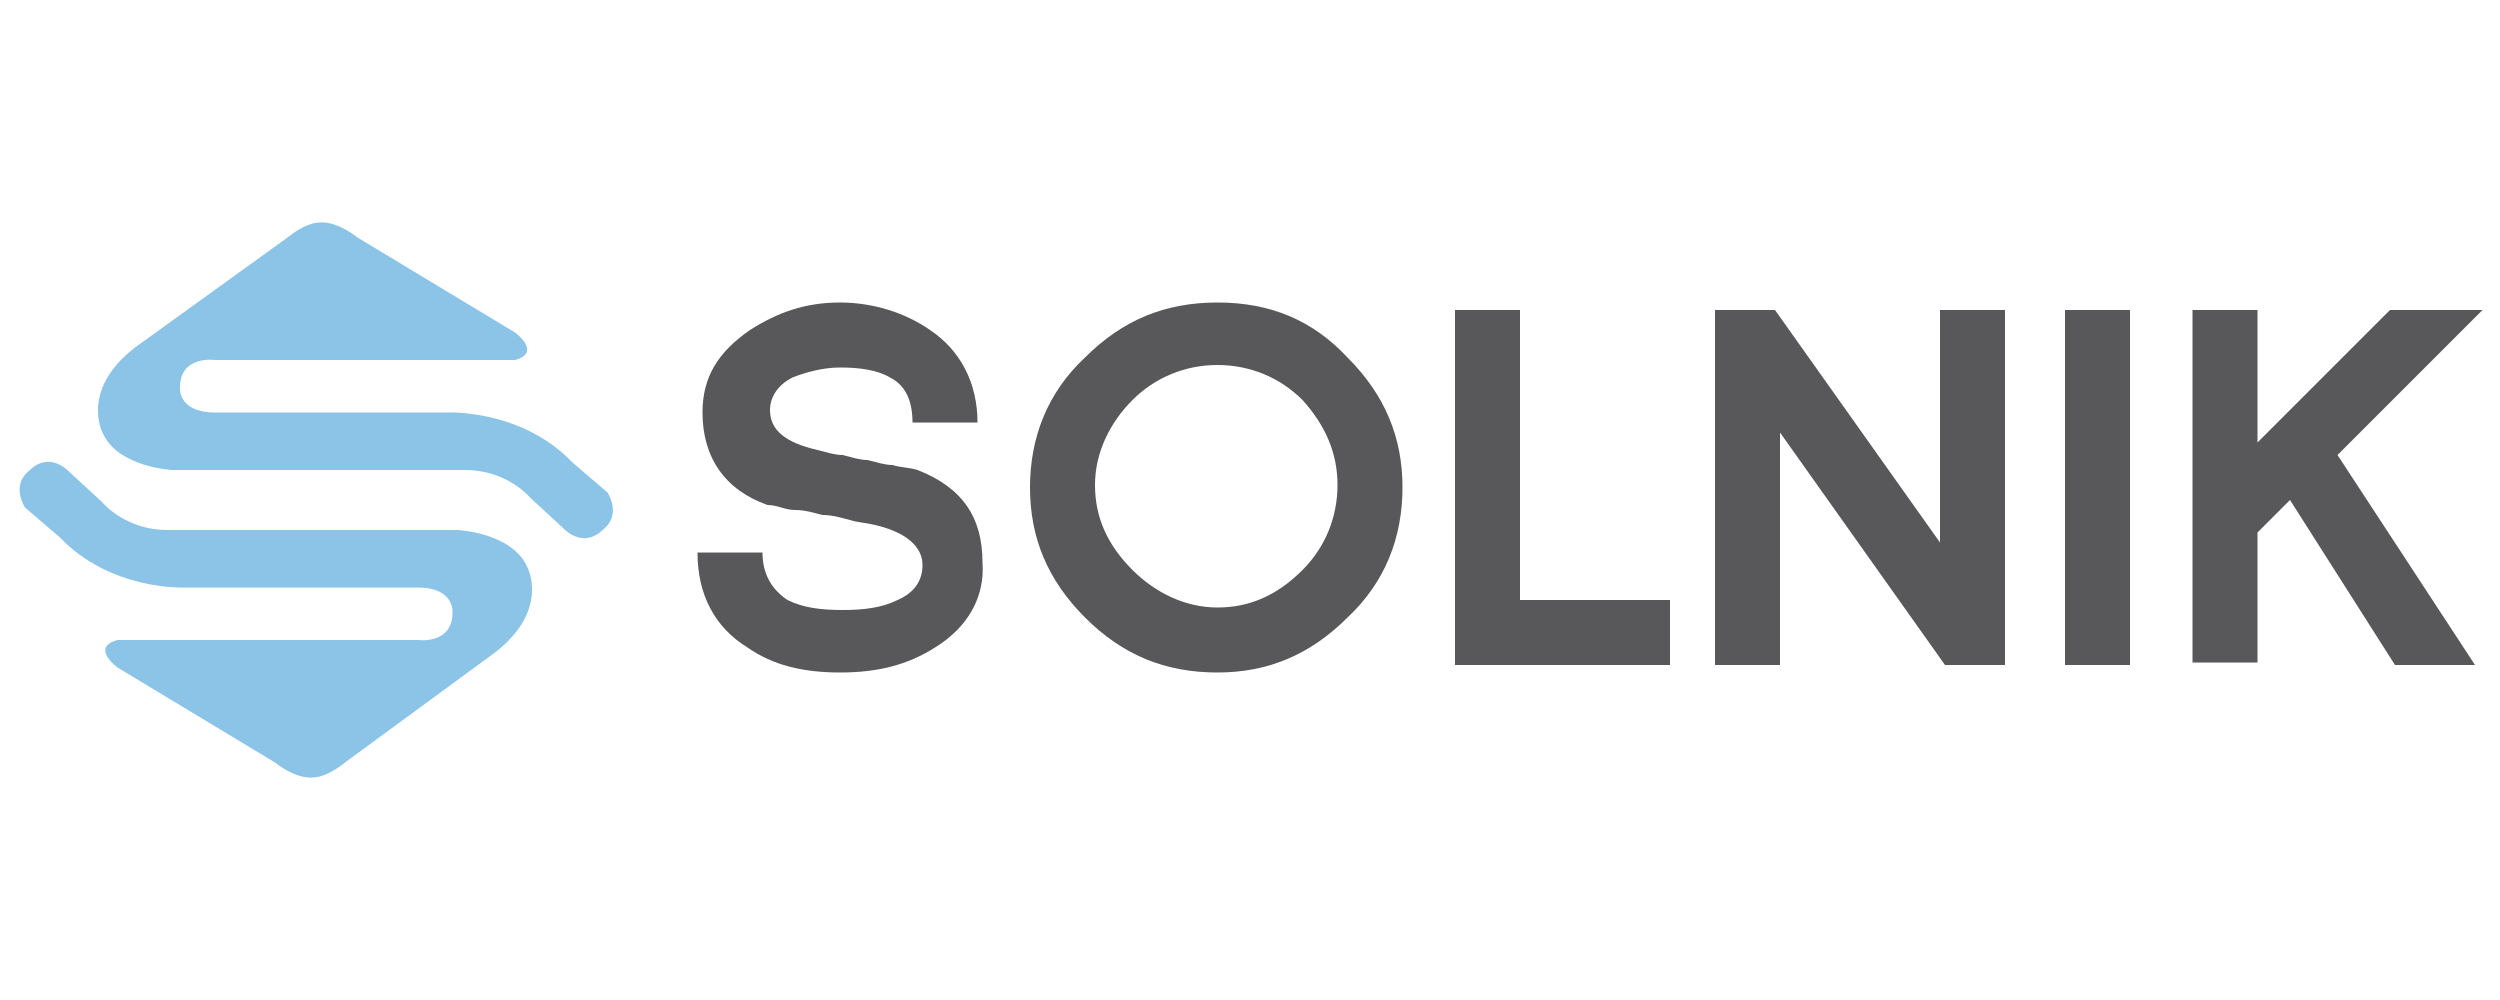 <?xml version="1.0" encoding="utf-8"?>
<!-- Generator: Adobe Illustrator 19.2.0, SVG Export Plug-In . SVG Version: 6.00 Build 0)  -->
<svg version="1.1" id="Capa_1" xmlns="http://www.w3.org/2000/svg" xmlns:xlink="http://www.w3.org/1999/xlink" x="0px" y="0px"
	 viewBox="0 0 100 40" style="enable-background:new 0 0 100 40;" xml:space="preserve">
<style type="text/css">
	.st0{fill:#8BC4E7;}
	.st1{fill:#58585A;}
</style>
<g>
	<path class="st0" d="M11.5,9.5c0,0,0.7-0.6,1.3-0.6c0,0,0.6-0.1,1.5,0.6l6.3,3.8c0,0,1.1,0.8,0,1.1h-12c0,0-1.4-0.2-1.4,1.1
		c0,0-0.1,1,1.4,1H18c0,0,2.9-0.1,4.9,2l1.4,1.2c0,0,0.6,0.9-0.2,1.5c0,0-0.7,0.8-1.6-0.1l-1.3-1.2c0,0-0.9-1.1-2.6-1.1H6.9
		c0,0-2.2-0.1-2.8-1.5c0,0-0.9-1.7,1.3-3.4L11.5,9.5z"/>
	<path class="st0" d="M13.8,30.5c0,0-0.7,0.6-1.3,0.6c0,0-0.6,0.1-1.5-0.6l-6.3-3.8c0,0-1.1-0.8,0-1.1h12c0,0,1.4,0.2,1.4-1.1
		c0,0,0.1-1-1.4-1H7.3c0,0-2.9,0.1-4.9-2L1,20.3c0,0-0.6-0.9,0.2-1.5c0,0,0.7-0.8,1.6,0.1l1.3,1.2c0,0,0.9,1.1,2.6,1.1h11.6
		c0,0,2.2,0.1,2.8,1.5c0,0,0.9,1.7-1.3,3.4L13.8,30.5z"/>
	<path class="st1" d="M37.4,25.9c-1.1,0.7-2.3,1-3.8,1c-1.5,0-2.7-0.3-3.7-1c-1.3-0.8-2-2.1-2-3.8h2.6c0,0.9,0.4,1.5,1,1.9l0,0
		c0.6,0.3,1.3,0.4,2.2,0.4s1.6-0.1,2.2-0.4c0.7-0.3,1-0.8,1-1.4c0-0.7-0.6-1.3-1.9-1.6l0,0c-0.4-0.1-0.7-0.1-1-0.2
		c-0.4-0.1-0.7-0.2-1.1-0.2l0,0c-0.4-0.1-0.7-0.2-1.1-0.2s-0.7-0.2-1.1-0.2c-1.7-0.6-2.6-1.9-2.6-3.7c0-1.4,0.6-2.4,1.9-3.3
		c1.1-0.7,2.2-1.1,3.6-1.1c1.3,0,2.6,0.4,3.6,1.1c1.2,0.8,1.9,2.1,1.9,3.7h-2.6c0-0.9-0.3-1.5-0.9-1.8c-0.5-0.3-1.2-0.4-2-0.4
		c-0.7,0-1.4,0.2-1.9,0.4c-0.6,0.3-0.9,0.8-0.9,1.3c0,0.8,0.6,1.3,1.9,1.6c0.4,0.1,0.7,0.2,1,0.2c0.4,0.1,0.7,0.2,1,0.2
		c0.4,0.1,0.7,0.2,1,0.2c0.3,0.1,0.7,0.1,1,0.2c1.8,0.7,2.6,1.9,2.6,3.7C39.4,23.9,38.7,25.1,37.4,25.9z"/>
	<path class="st1" d="M53.9,24.7c-1.5,1.5-3.2,2.2-5.2,2.2c-2.1,0-3.8-0.7-5.3-2.2c-1.5-1.5-2.2-3.2-2.2-5.2s0.7-3.8,2.2-5.2
		c1.5-1.5,3.2-2.2,5.3-2.2c2.1,0,3.8,0.7,5.2,2.2c1.5,1.5,2.2,3.2,2.2,5.2S55.4,23.3,53.9,24.7z M52.1,16c-0.9-0.9-2.1-1.4-3.4-1.4
		c-1.3,0-2.5,0.5-3.4,1.4c-0.9,0.9-1.5,2.1-1.5,3.4c0,1.3,0.5,2.4,1.5,3.4c0.9,0.9,2.1,1.5,3.4,1.5c1.3,0,2.4-0.5,3.4-1.5
		c0.9-0.9,1.4-2.1,1.4-3.4C53.5,18.1,53,17,52.1,16z"/>
	<path class="st1" d="M58.2,26.6V12.4h2.6V24h6v2.6H58.2z"/>
	<path class="st1" d="M77.8,26.6l-6.6-9.3v9.3h-2.6V12.4H71l6.6,9.3v-9.3h2.6v14.2H77.8z"/>
	<path class="st1" d="M82.6,26.6V12.4h2.6v14.2H82.6z"/>
	<path class="st1" d="M95.8,26.6L91.6,20l-1.3,1.3v5.2h-2.6V12.4h2.6v5.3l5.3-5.3h3.7l-5.8,5.8l5.5,8.4L95.8,26.6L95.8,26.6z"/>
</g>
</svg>
